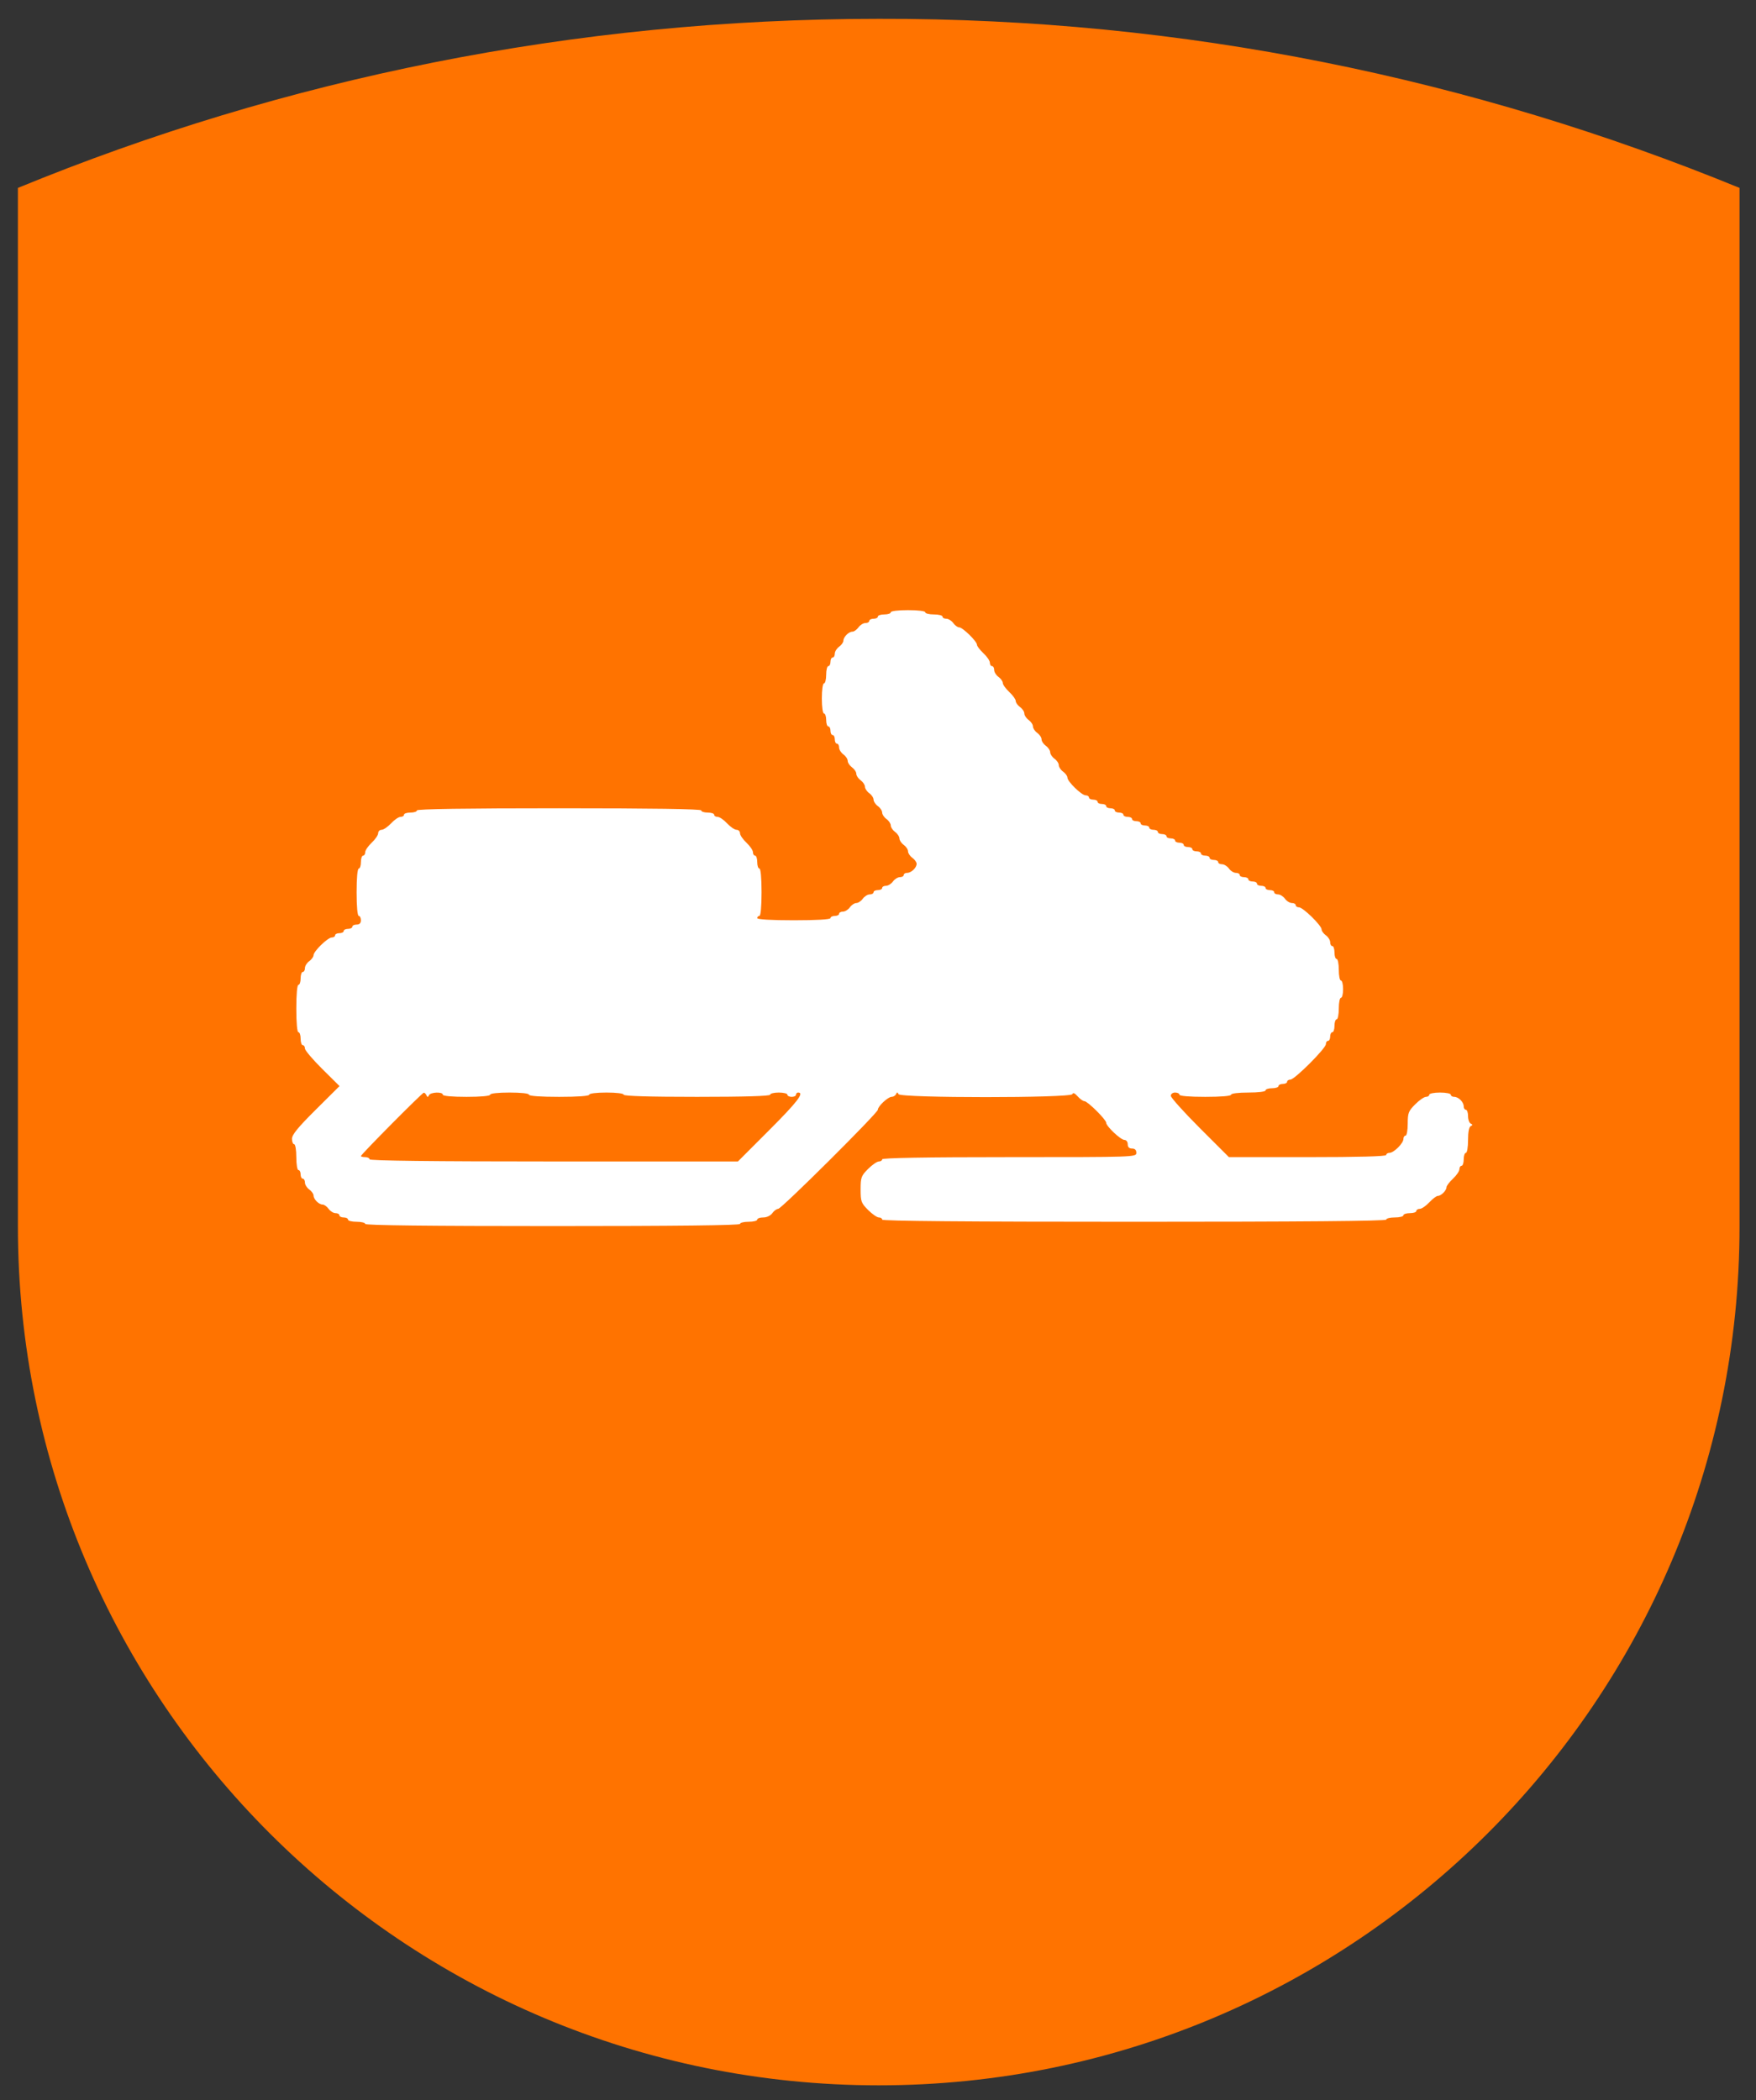 <svg width="51" height="61" viewBox="0 0 51 61" fill="none" xmlns="http://www.w3.org/2000/svg">
<rect x="0" y="0" width="51" height="61" fill="#333333" stroke="none"/>
<path d="M50.522 5.458V35.622C50.522 49.395 39.323 60.57 25.521 60.57C11.719 60.57 0.52 49.395 0.52 35.622V5.458C8.219 2.293 16.662 0.547 25.521 0.547C34.379 0.525 42.801 2.293 50.522 5.458Z" fill="#FF7300"/>
<g clip-path="url(#clip0)">
<path fill-rule="evenodd" clip-rule="evenodd" d="M25.871 17.784C25.871 17.819 25.787 17.847 25.684 17.847C25.58 17.847 25.496 17.875 25.496 17.909C25.496 17.944 25.44 17.972 25.371 17.972C25.302 17.972 25.246 18 25.246 18.035C25.246 18.069 25.196 18.097 25.134 18.097C25.073 18.097 24.983 18.153 24.933 18.222C24.883 18.291 24.805 18.347 24.758 18.347C24.649 18.347 24.495 18.502 24.495 18.61C24.495 18.657 24.439 18.735 24.37 18.785C24.301 18.835 24.245 18.925 24.245 18.987C24.245 19.048 24.217 19.098 24.182 19.098C24.148 19.098 24.12 19.154 24.12 19.223C24.12 19.292 24.092 19.348 24.057 19.348C24.023 19.348 23.995 19.461 23.995 19.598C23.995 19.736 23.966 19.849 23.932 19.849C23.896 19.849 23.869 20.036 23.869 20.286C23.869 20.537 23.896 20.724 23.932 20.724C23.966 20.724 23.995 20.809 23.995 20.912C23.995 21.015 24.023 21.1 24.057 21.1C24.092 21.1 24.12 21.156 24.12 21.225C24.12 21.294 24.148 21.35 24.182 21.35C24.217 21.35 24.245 21.406 24.245 21.475C24.245 21.544 24.273 21.6 24.307 21.6C24.342 21.6 24.37 21.65 24.37 21.711C24.37 21.773 24.426 21.863 24.495 21.913C24.564 21.962 24.62 22.047 24.62 22.101C24.62 22.154 24.677 22.238 24.745 22.288C24.814 22.338 24.87 22.422 24.87 22.476C24.87 22.529 24.927 22.614 24.995 22.663C25.064 22.713 25.121 22.797 25.121 22.851C25.121 22.905 25.177 22.989 25.246 23.039C25.315 23.088 25.371 23.173 25.371 23.226C25.371 23.28 25.427 23.364 25.496 23.414C25.565 23.464 25.621 23.548 25.621 23.602C25.621 23.655 25.677 23.74 25.746 23.789C25.815 23.839 25.871 23.924 25.871 23.977C25.871 24.031 25.928 24.115 25.997 24.165C26.065 24.214 26.122 24.299 26.122 24.352C26.122 24.406 26.178 24.491 26.247 24.54C26.316 24.59 26.372 24.674 26.372 24.728C26.372 24.781 26.428 24.866 26.497 24.915C26.566 24.965 26.622 25.044 26.622 25.09C26.622 25.205 26.466 25.353 26.345 25.353C26.291 25.353 26.247 25.381 26.247 25.416C26.247 25.45 26.197 25.478 26.135 25.478C26.074 25.478 25.983 25.535 25.934 25.604C25.884 25.672 25.794 25.729 25.732 25.729C25.671 25.729 25.621 25.757 25.621 25.791C25.621 25.826 25.565 25.854 25.496 25.854C25.427 25.854 25.371 25.882 25.371 25.916C25.371 25.951 25.321 25.979 25.26 25.979C25.198 25.979 25.108 26.035 25.058 26.104C25.009 26.173 24.924 26.229 24.87 26.229C24.817 26.229 24.732 26.285 24.683 26.354C24.633 26.423 24.543 26.479 24.481 26.479C24.42 26.479 24.37 26.507 24.37 26.542C24.37 26.576 24.314 26.604 24.245 26.604C24.176 26.604 24.12 26.633 24.12 26.667C24.12 26.706 23.724 26.73 23.056 26.73C22.389 26.73 21.993 26.706 21.993 26.667C21.993 26.633 22.021 26.604 22.055 26.604C22.093 26.604 22.118 26.333 22.118 25.916C22.118 25.499 22.093 25.228 22.055 25.228C22.021 25.228 21.993 25.144 21.993 25.041C21.993 24.937 21.965 24.853 21.93 24.853C21.896 24.853 21.868 24.808 21.868 24.753C21.868 24.698 21.783 24.574 21.68 24.477C21.577 24.381 21.492 24.257 21.492 24.202C21.492 24.147 21.447 24.102 21.392 24.102C21.337 24.102 21.213 24.018 21.117 23.915C21.021 23.811 20.897 23.727 20.842 23.727C20.787 23.727 20.742 23.699 20.742 23.664C20.742 23.63 20.657 23.602 20.554 23.602C20.451 23.602 20.366 23.574 20.366 23.539C20.366 23.498 18.948 23.477 16.238 23.477C13.527 23.477 12.109 23.498 12.109 23.539C12.109 23.574 12.024 23.602 11.921 23.602C11.818 23.602 11.733 23.63 11.733 23.664C11.733 23.699 11.688 23.727 11.633 23.727C11.578 23.727 11.454 23.811 11.358 23.915C11.262 24.018 11.138 24.102 11.083 24.102C11.028 24.102 10.983 24.147 10.983 24.202C10.983 24.257 10.898 24.381 10.795 24.477C10.692 24.574 10.607 24.698 10.607 24.753C10.607 24.808 10.579 24.853 10.545 24.853C10.51 24.853 10.482 24.937 10.482 25.041C10.482 25.144 10.454 25.228 10.42 25.228C10.382 25.228 10.357 25.499 10.357 25.916C10.357 26.333 10.382 26.604 10.42 26.604C10.454 26.604 10.482 26.661 10.482 26.73C10.482 26.813 10.441 26.855 10.357 26.855C10.288 26.855 10.232 26.883 10.232 26.917C10.232 26.951 10.176 26.98 10.107 26.98C10.038 26.98 9.982 27.008 9.982 27.042C9.982 27.077 9.926 27.105 9.857 27.105C9.788 27.105 9.732 27.133 9.732 27.167C9.732 27.202 9.688 27.23 9.636 27.23C9.519 27.23 9.106 27.632 9.106 27.746C9.106 27.791 9.05 27.868 8.981 27.918C8.912 27.968 8.856 28.058 8.856 28.119C8.856 28.181 8.828 28.231 8.793 28.231C8.759 28.231 8.731 28.315 8.731 28.418C8.731 28.522 8.703 28.606 8.668 28.606C8.63 28.606 8.606 28.877 8.606 29.294C8.606 29.711 8.63 29.982 8.668 29.982C8.703 29.982 8.731 30.067 8.731 30.17C8.731 30.273 8.759 30.358 8.793 30.358C8.828 30.358 8.856 30.401 8.856 30.454C8.856 30.507 9.082 30.774 9.359 31.048L9.861 31.546L9.171 32.232C8.655 32.745 8.48 32.958 8.48 33.077C8.48 33.164 8.509 33.235 8.543 33.235C8.578 33.235 8.606 33.402 8.606 33.61C8.606 33.819 8.633 33.986 8.668 33.986C8.703 33.986 8.731 34.042 8.731 34.111C8.731 34.18 8.759 34.236 8.793 34.236C8.828 34.236 8.856 34.286 8.856 34.347C8.856 34.408 8.912 34.499 8.981 34.549C9.05 34.598 9.106 34.677 9.106 34.723C9.106 34.832 9.26 34.987 9.369 34.987C9.416 34.987 9.494 35.043 9.544 35.112C9.594 35.181 9.684 35.237 9.745 35.237C9.807 35.237 9.857 35.265 9.857 35.299C9.857 35.334 9.913 35.362 9.982 35.362C10.051 35.362 10.107 35.39 10.107 35.425C10.107 35.459 10.22 35.487 10.357 35.487C10.495 35.487 10.607 35.515 10.607 35.55C10.607 35.591 12.463 35.612 16.05 35.612C19.637 35.612 21.492 35.591 21.492 35.55C21.492 35.515 21.605 35.487 21.743 35.487C21.88 35.487 21.993 35.459 21.993 35.425C21.993 35.39 22.071 35.362 22.167 35.362C22.269 35.362 22.378 35.31 22.431 35.237C22.48 35.168 22.557 35.112 22.601 35.112C22.697 35.112 25.496 32.327 25.496 32.232C25.496 32.133 25.79 31.859 25.895 31.859C25.945 31.859 26.003 31.824 26.023 31.781C26.052 31.718 26.066 31.718 26.096 31.781C26.149 31.895 31.103 31.895 31.144 31.781C31.163 31.728 31.212 31.748 31.297 31.843C31.366 31.921 31.455 31.984 31.495 31.984C31.586 31.984 32.127 32.52 32.127 32.61C32.127 32.712 32.549 33.11 32.657 33.11C32.711 33.11 32.753 33.164 32.753 33.235C32.753 33.319 32.794 33.36 32.878 33.36C32.961 33.36 33.003 33.402 33.003 33.485C33.003 33.609 32.961 33.61 29.312 33.61C26.893 33.61 25.621 33.632 25.621 33.673C25.621 33.707 25.578 33.736 25.525 33.736C25.472 33.736 25.332 33.833 25.212 33.952C25.013 34.152 24.995 34.199 24.995 34.549C24.995 34.898 25.013 34.945 25.212 35.145C25.332 35.264 25.472 35.362 25.525 35.362C25.578 35.362 25.621 35.39 25.621 35.425C25.621 35.466 28.103 35.487 32.94 35.487C37.778 35.487 40.26 35.466 40.26 35.425C40.26 35.39 40.372 35.362 40.51 35.362C40.647 35.362 40.76 35.334 40.76 35.299C40.76 35.265 40.844 35.237 40.948 35.237C41.051 35.237 41.135 35.209 41.135 35.174C41.135 35.14 41.18 35.112 41.235 35.112C41.29 35.112 41.414 35.027 41.511 34.924C41.607 34.821 41.719 34.736 41.759 34.736C41.854 34.736 42.011 34.579 42.011 34.484C42.011 34.444 42.096 34.332 42.199 34.236C42.302 34.14 42.386 34.016 42.386 33.961C42.386 33.906 42.415 33.861 42.449 33.861C42.483 33.861 42.511 33.776 42.511 33.673C42.511 33.57 42.54 33.485 42.574 33.485C42.609 33.485 42.637 33.32 42.637 33.115C42.637 32.88 42.665 32.732 42.715 32.709C42.777 32.679 42.777 32.665 42.715 32.636C42.672 32.616 42.637 32.517 42.637 32.417C42.637 32.316 42.608 32.234 42.574 32.234C42.54 32.234 42.511 32.19 42.511 32.136C42.511 32.01 42.361 31.859 42.234 31.859C42.18 31.859 42.136 31.831 42.136 31.796C42.136 31.762 41.995 31.734 41.823 31.734C41.651 31.734 41.511 31.762 41.511 31.796C41.511 31.831 41.467 31.859 41.415 31.859C41.362 31.859 41.221 31.956 41.102 32.076C40.907 32.271 40.885 32.327 40.885 32.639C40.885 32.829 40.857 32.985 40.822 32.985C40.788 32.985 40.76 33.028 40.76 33.081C40.76 33.207 40.481 33.485 40.356 33.485C40.303 33.485 40.26 33.514 40.26 33.548C40.26 33.588 39.456 33.61 37.976 33.61H35.692L34.848 32.767C34.383 32.302 34.004 31.88 34.004 31.828C34.004 31.776 34.059 31.734 34.129 31.734C34.198 31.734 34.254 31.762 34.254 31.796C34.254 31.835 34.546 31.859 35.005 31.859C35.463 31.859 35.755 31.835 35.755 31.796C35.755 31.76 35.964 31.734 36.256 31.734C36.548 31.734 36.756 31.708 36.756 31.671C36.756 31.637 36.841 31.609 36.944 31.609C37.047 31.609 37.132 31.581 37.132 31.546C37.132 31.512 37.188 31.484 37.257 31.484C37.325 31.484 37.382 31.456 37.382 31.421C37.382 31.387 37.425 31.358 37.477 31.358C37.6 31.358 38.508 30.451 38.508 30.327C38.508 30.275 38.536 30.233 38.57 30.233C38.605 30.233 38.633 30.176 38.633 30.107C38.633 30.039 38.661 29.982 38.696 29.982C38.73 29.982 38.758 29.898 38.758 29.795C38.758 29.691 38.786 29.607 38.821 29.607C38.855 29.607 38.883 29.466 38.883 29.294C38.883 29.122 38.911 28.981 38.946 28.981C38.98 28.981 39.008 28.869 39.008 28.731C39.008 28.594 38.98 28.481 38.946 28.481C38.911 28.481 38.883 28.34 38.883 28.168C38.883 27.996 38.855 27.855 38.821 27.855C38.786 27.855 38.758 27.771 38.758 27.668C38.758 27.565 38.73 27.48 38.696 27.48C38.661 27.48 38.633 27.43 38.633 27.369C38.633 27.308 38.577 27.217 38.508 27.167C38.439 27.118 38.383 27.04 38.383 26.995C38.383 26.882 37.844 26.354 37.727 26.354C37.675 26.354 37.632 26.326 37.632 26.292C37.632 26.257 37.582 26.229 37.521 26.229C37.459 26.229 37.369 26.173 37.319 26.104C37.27 26.035 37.179 25.979 37.118 25.979C37.057 25.979 37.007 25.951 37.007 25.916C37.007 25.882 36.95 25.854 36.881 25.854C36.813 25.854 36.756 25.826 36.756 25.791C36.756 25.757 36.7 25.729 36.631 25.729C36.562 25.729 36.506 25.701 36.506 25.666C36.506 25.632 36.45 25.604 36.381 25.604C36.312 25.604 36.256 25.575 36.256 25.541C36.256 25.506 36.2 25.478 36.131 25.478C36.062 25.478 36.006 25.45 36.006 25.416C36.006 25.381 35.956 25.353 35.894 25.353C35.833 25.353 35.742 25.297 35.693 25.228C35.643 25.159 35.553 25.103 35.491 25.103C35.43 25.103 35.38 25.075 35.38 25.041C35.38 25.006 35.324 24.978 35.255 24.978C35.186 24.978 35.13 24.95 35.13 24.915C35.13 24.881 35.074 24.853 35.005 24.853C34.936 24.853 34.88 24.825 34.88 24.79C34.88 24.756 34.823 24.728 34.754 24.728C34.686 24.728 34.629 24.7 34.629 24.665C34.629 24.631 34.573 24.603 34.504 24.603C34.435 24.603 34.379 24.575 34.379 24.54C34.379 24.506 34.323 24.477 34.254 24.477C34.185 24.477 34.129 24.449 34.129 24.415C34.129 24.381 34.073 24.352 34.004 24.352C33.935 24.352 33.879 24.324 33.879 24.29C33.879 24.256 33.822 24.227 33.754 24.227C33.685 24.227 33.628 24.199 33.628 24.165C33.628 24.13 33.572 24.102 33.503 24.102C33.434 24.102 33.378 24.074 33.378 24.04C33.378 24.005 33.322 23.977 33.253 23.977C33.184 23.977 33.128 23.949 33.128 23.915C33.128 23.88 33.072 23.852 33.003 23.852C32.934 23.852 32.878 23.824 32.878 23.789C32.878 23.755 32.821 23.727 32.753 23.727C32.684 23.727 32.627 23.699 32.627 23.664C32.627 23.63 32.571 23.602 32.502 23.602C32.434 23.602 32.377 23.574 32.377 23.539C32.377 23.505 32.321 23.477 32.252 23.477C32.183 23.477 32.127 23.448 32.127 23.414C32.127 23.38 32.071 23.352 32.002 23.352C31.933 23.352 31.877 23.323 31.877 23.289C31.877 23.255 31.82 23.226 31.752 23.226C31.683 23.226 31.627 23.198 31.627 23.164C31.627 23.13 31.583 23.101 31.531 23.101C31.414 23.101 31.001 22.7 31.001 22.585C31.001 22.54 30.945 22.463 30.876 22.413C30.807 22.364 30.751 22.279 30.751 22.226C30.751 22.172 30.695 22.087 30.626 22.038C30.557 21.988 30.501 21.904 30.501 21.85C30.501 21.797 30.444 21.712 30.375 21.663C30.307 21.613 30.25 21.529 30.25 21.475C30.25 21.421 30.194 21.337 30.125 21.287C30.056 21.238 30 21.153 30 21.1C30 21.046 29.944 20.962 29.875 20.912C29.806 20.862 29.75 20.778 29.75 20.724C29.75 20.671 29.694 20.586 29.625 20.537C29.556 20.487 29.5 20.408 29.5 20.36C29.5 20.313 29.415 20.195 29.312 20.099C29.209 20.002 29.124 19.885 29.124 19.837C29.124 19.79 29.068 19.71 28.999 19.661C28.93 19.611 28.874 19.521 28.874 19.459C28.874 19.398 28.846 19.348 28.811 19.348C28.777 19.348 28.749 19.303 28.749 19.248C28.749 19.193 28.665 19.069 28.561 18.973C28.458 18.876 28.374 18.766 28.374 18.727C28.374 18.628 27.958 18.222 27.858 18.222C27.813 18.222 27.735 18.166 27.686 18.097C27.636 18.028 27.545 17.972 27.484 17.972C27.423 17.972 27.373 17.944 27.373 17.909C27.373 17.875 27.26 17.847 27.122 17.847C26.985 17.847 26.872 17.819 26.872 17.784C26.872 17.748 26.664 17.722 26.372 17.722C26.08 17.722 25.871 17.748 25.871 17.784ZM12.385 31.812C12.414 31.875 12.429 31.875 12.458 31.812C12.501 31.72 12.86 31.706 12.86 31.796C12.86 31.834 13.13 31.859 13.548 31.859C13.965 31.859 14.236 31.834 14.236 31.796C14.236 31.759 14.465 31.734 14.799 31.734C15.132 31.734 15.362 31.759 15.362 31.796C15.362 31.835 15.695 31.859 16.238 31.859C16.78 31.859 17.113 31.835 17.113 31.796C17.113 31.76 17.322 31.734 17.614 31.734C17.906 31.734 18.114 31.76 18.114 31.796C18.114 31.837 18.865 31.859 20.241 31.859C21.617 31.859 22.368 31.837 22.368 31.796C22.368 31.762 22.481 31.734 22.618 31.734C22.756 31.734 22.869 31.762 22.869 31.796C22.869 31.831 22.925 31.859 22.994 31.859C23.062 31.859 23.119 31.831 23.119 31.796C23.119 31.762 23.147 31.734 23.181 31.734C23.369 31.734 23.153 32.013 22.337 32.829L21.431 33.736H16.082C12.557 33.736 10.732 33.714 10.732 33.673C10.732 33.639 10.676 33.61 10.607 33.61C10.539 33.61 10.482 33.596 10.482 33.579C10.482 33.534 12.256 31.745 12.307 31.739C12.33 31.736 12.365 31.769 12.385 31.812Z" fill="white"/>
</g>
<defs>
<clipPath id="clip0">
<rect width="43.002" height="43" fill="white" transform="translate(4.18 5.379)"/>
</clipPath>
</defs>
</svg>
